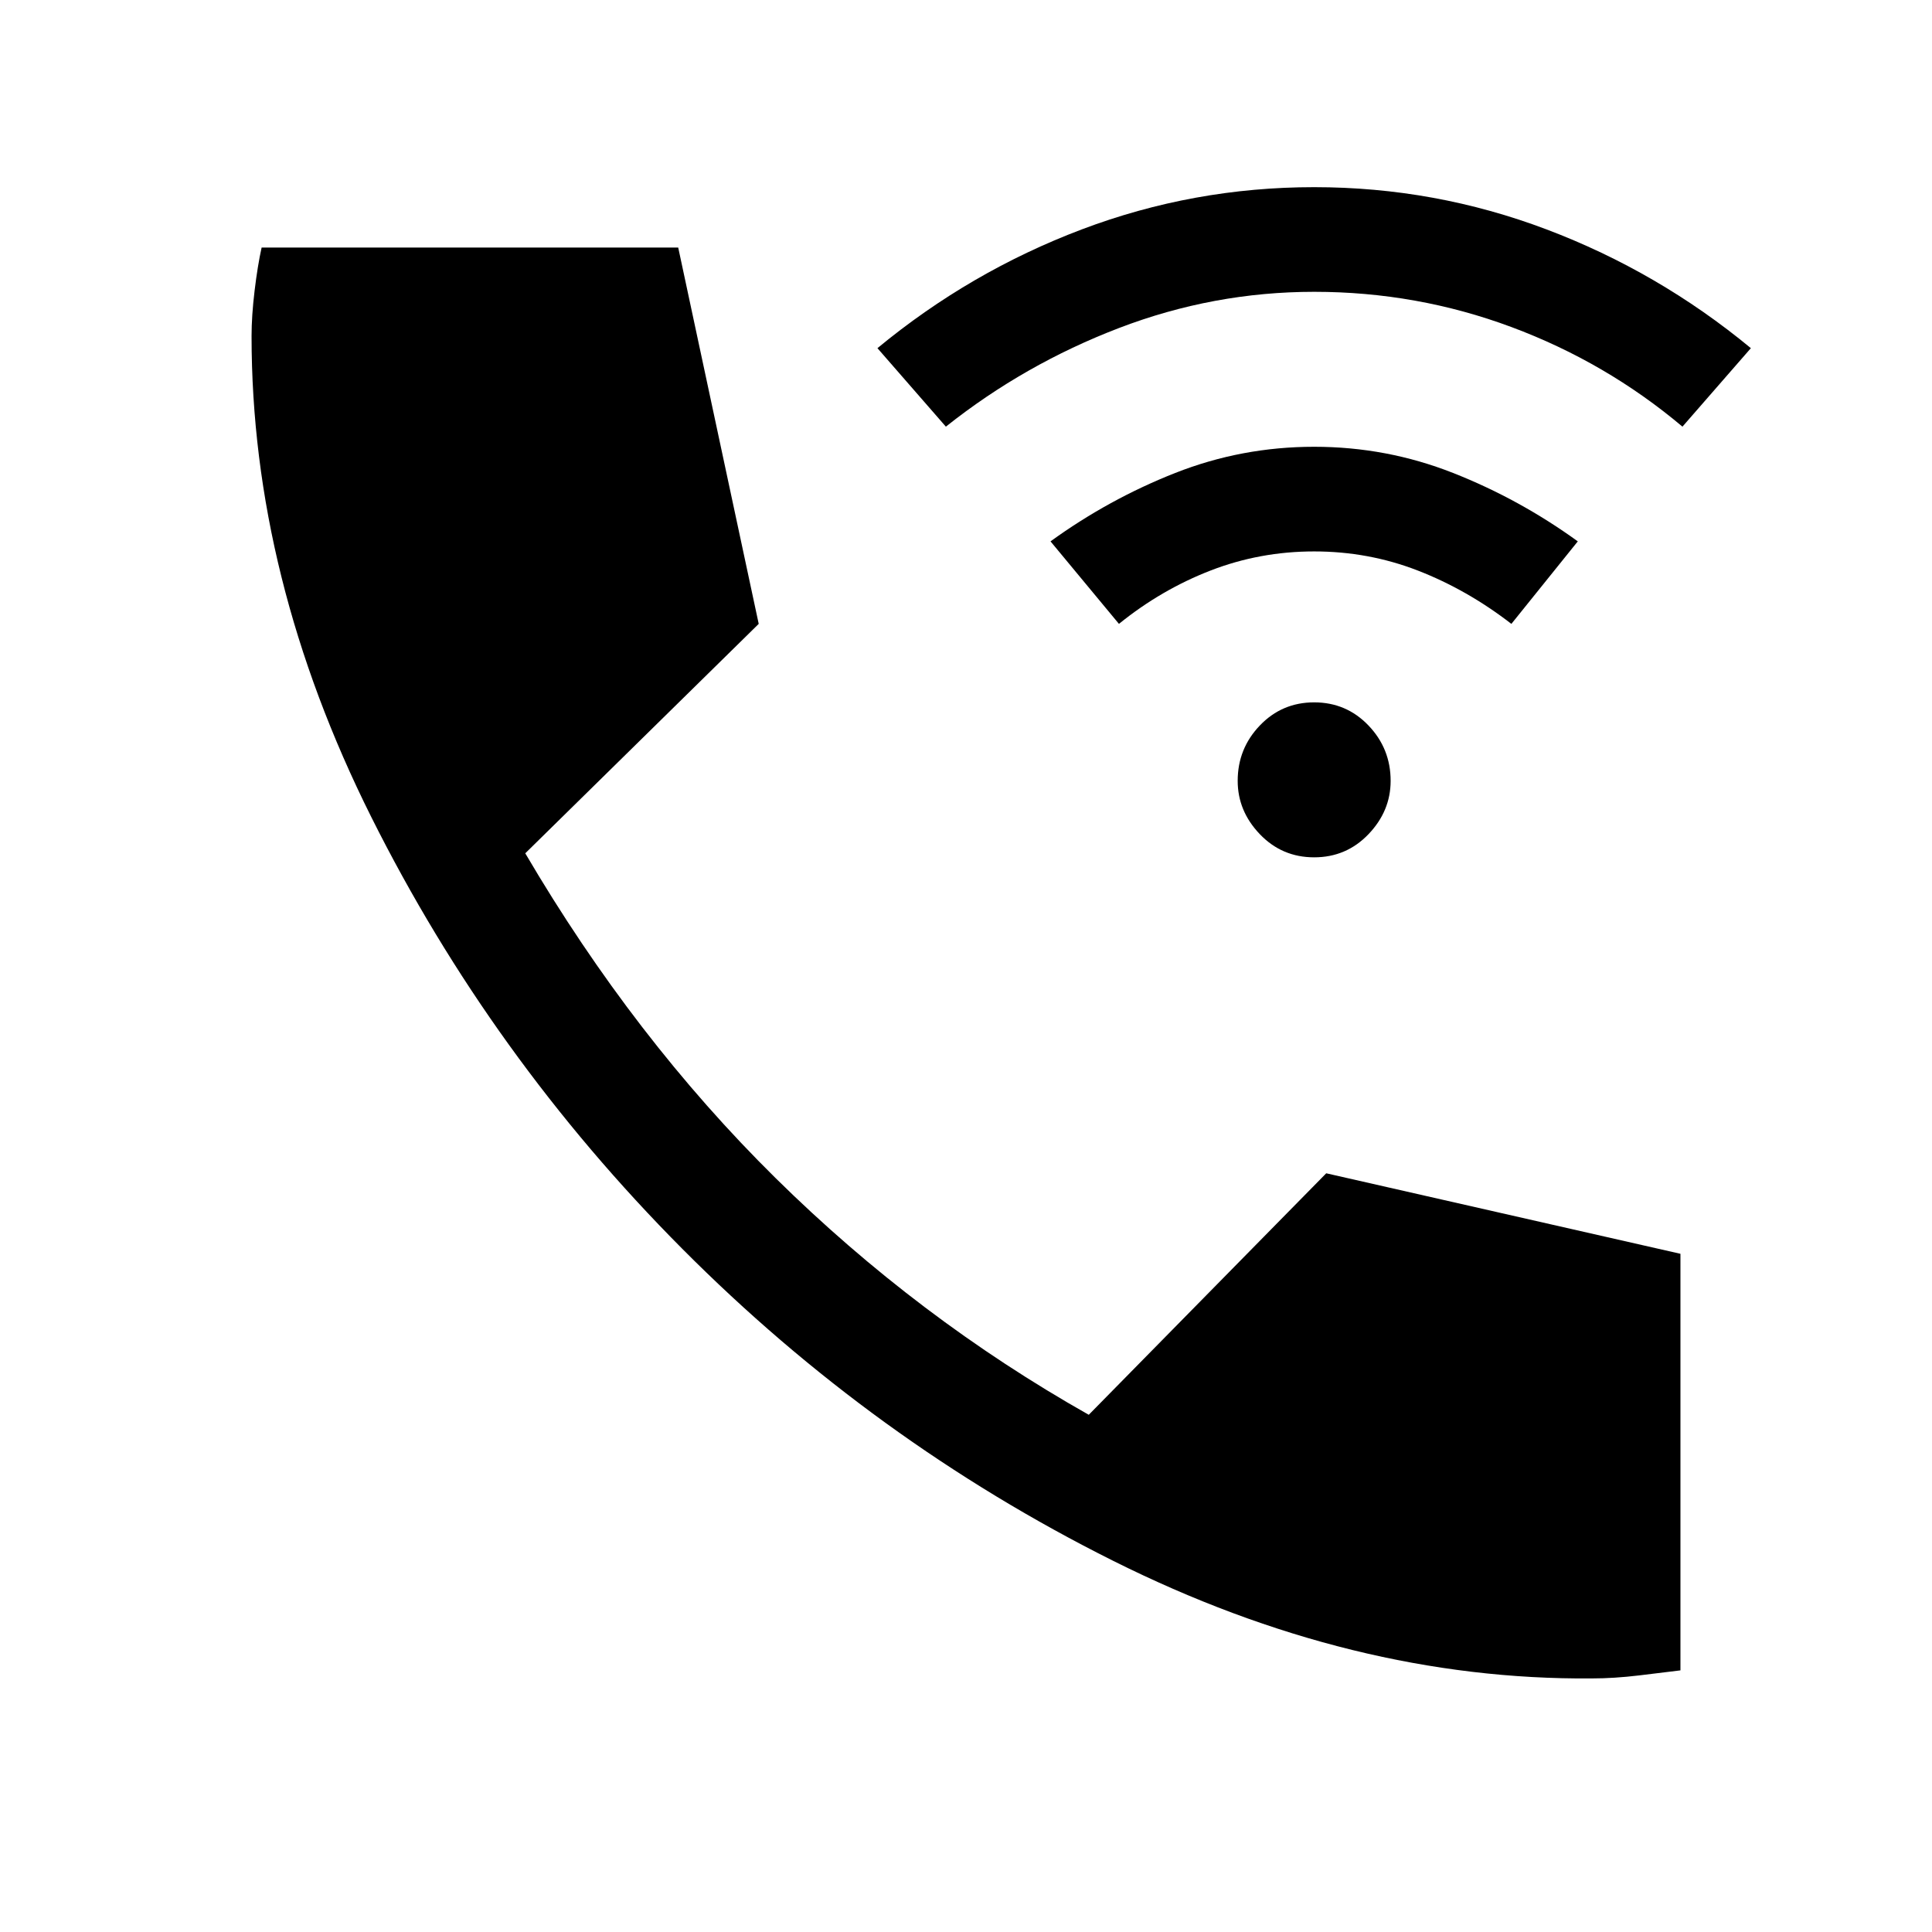 <svg xmlns="http://www.w3.org/2000/svg" height="48" width="48"><path d="M32.65 21.3q-.8 0-1.35-.575t-.55-1.325q0-.8.55-1.375t1.35-.575q.8 0 1.35.575t.55 1.375q0 .75-.55 1.325t-1.35.575Zm-4.85-5.8-1.7-2.05q1.45-1.05 3.1-1.7 1.65-.65 3.45-.65 1.8 0 3.45.65 1.65.65 3.1 1.7l-1.65 2.05q-1.1-.85-2.325-1.325T32.65 13.7q-1.35 0-2.575.475T27.8 15.5Zm-4.3-4.9-1.7-1.95q2.3-1.9 5.075-2.95 2.775-1.05 5.775-1.05 3 0 5.775 1.05Q41.2 6.75 43.5 8.65l-1.7 1.95Q39.9 9 37.55 8.125t-4.9-.875q-2.5 0-4.85.9-2.35.9-4.3 2.45Zm16.05 31.1q-5.95.05-11.9-2.925-5.95-2.975-10.7-7.75Q12.2 26.25 9.225 20.3 6.25 14.35 6.25 8.35q0-.5.075-1.125T6.5 6.15h10.35l2 9.35-5.8 5.7q2.7 4.6 6.225 8.075Q22.8 32.75 27.05 35.15l5.9-6 8.8 2V41.5q-.4.05-1.025.125-.625.075-1.175.075Z"/></svg>